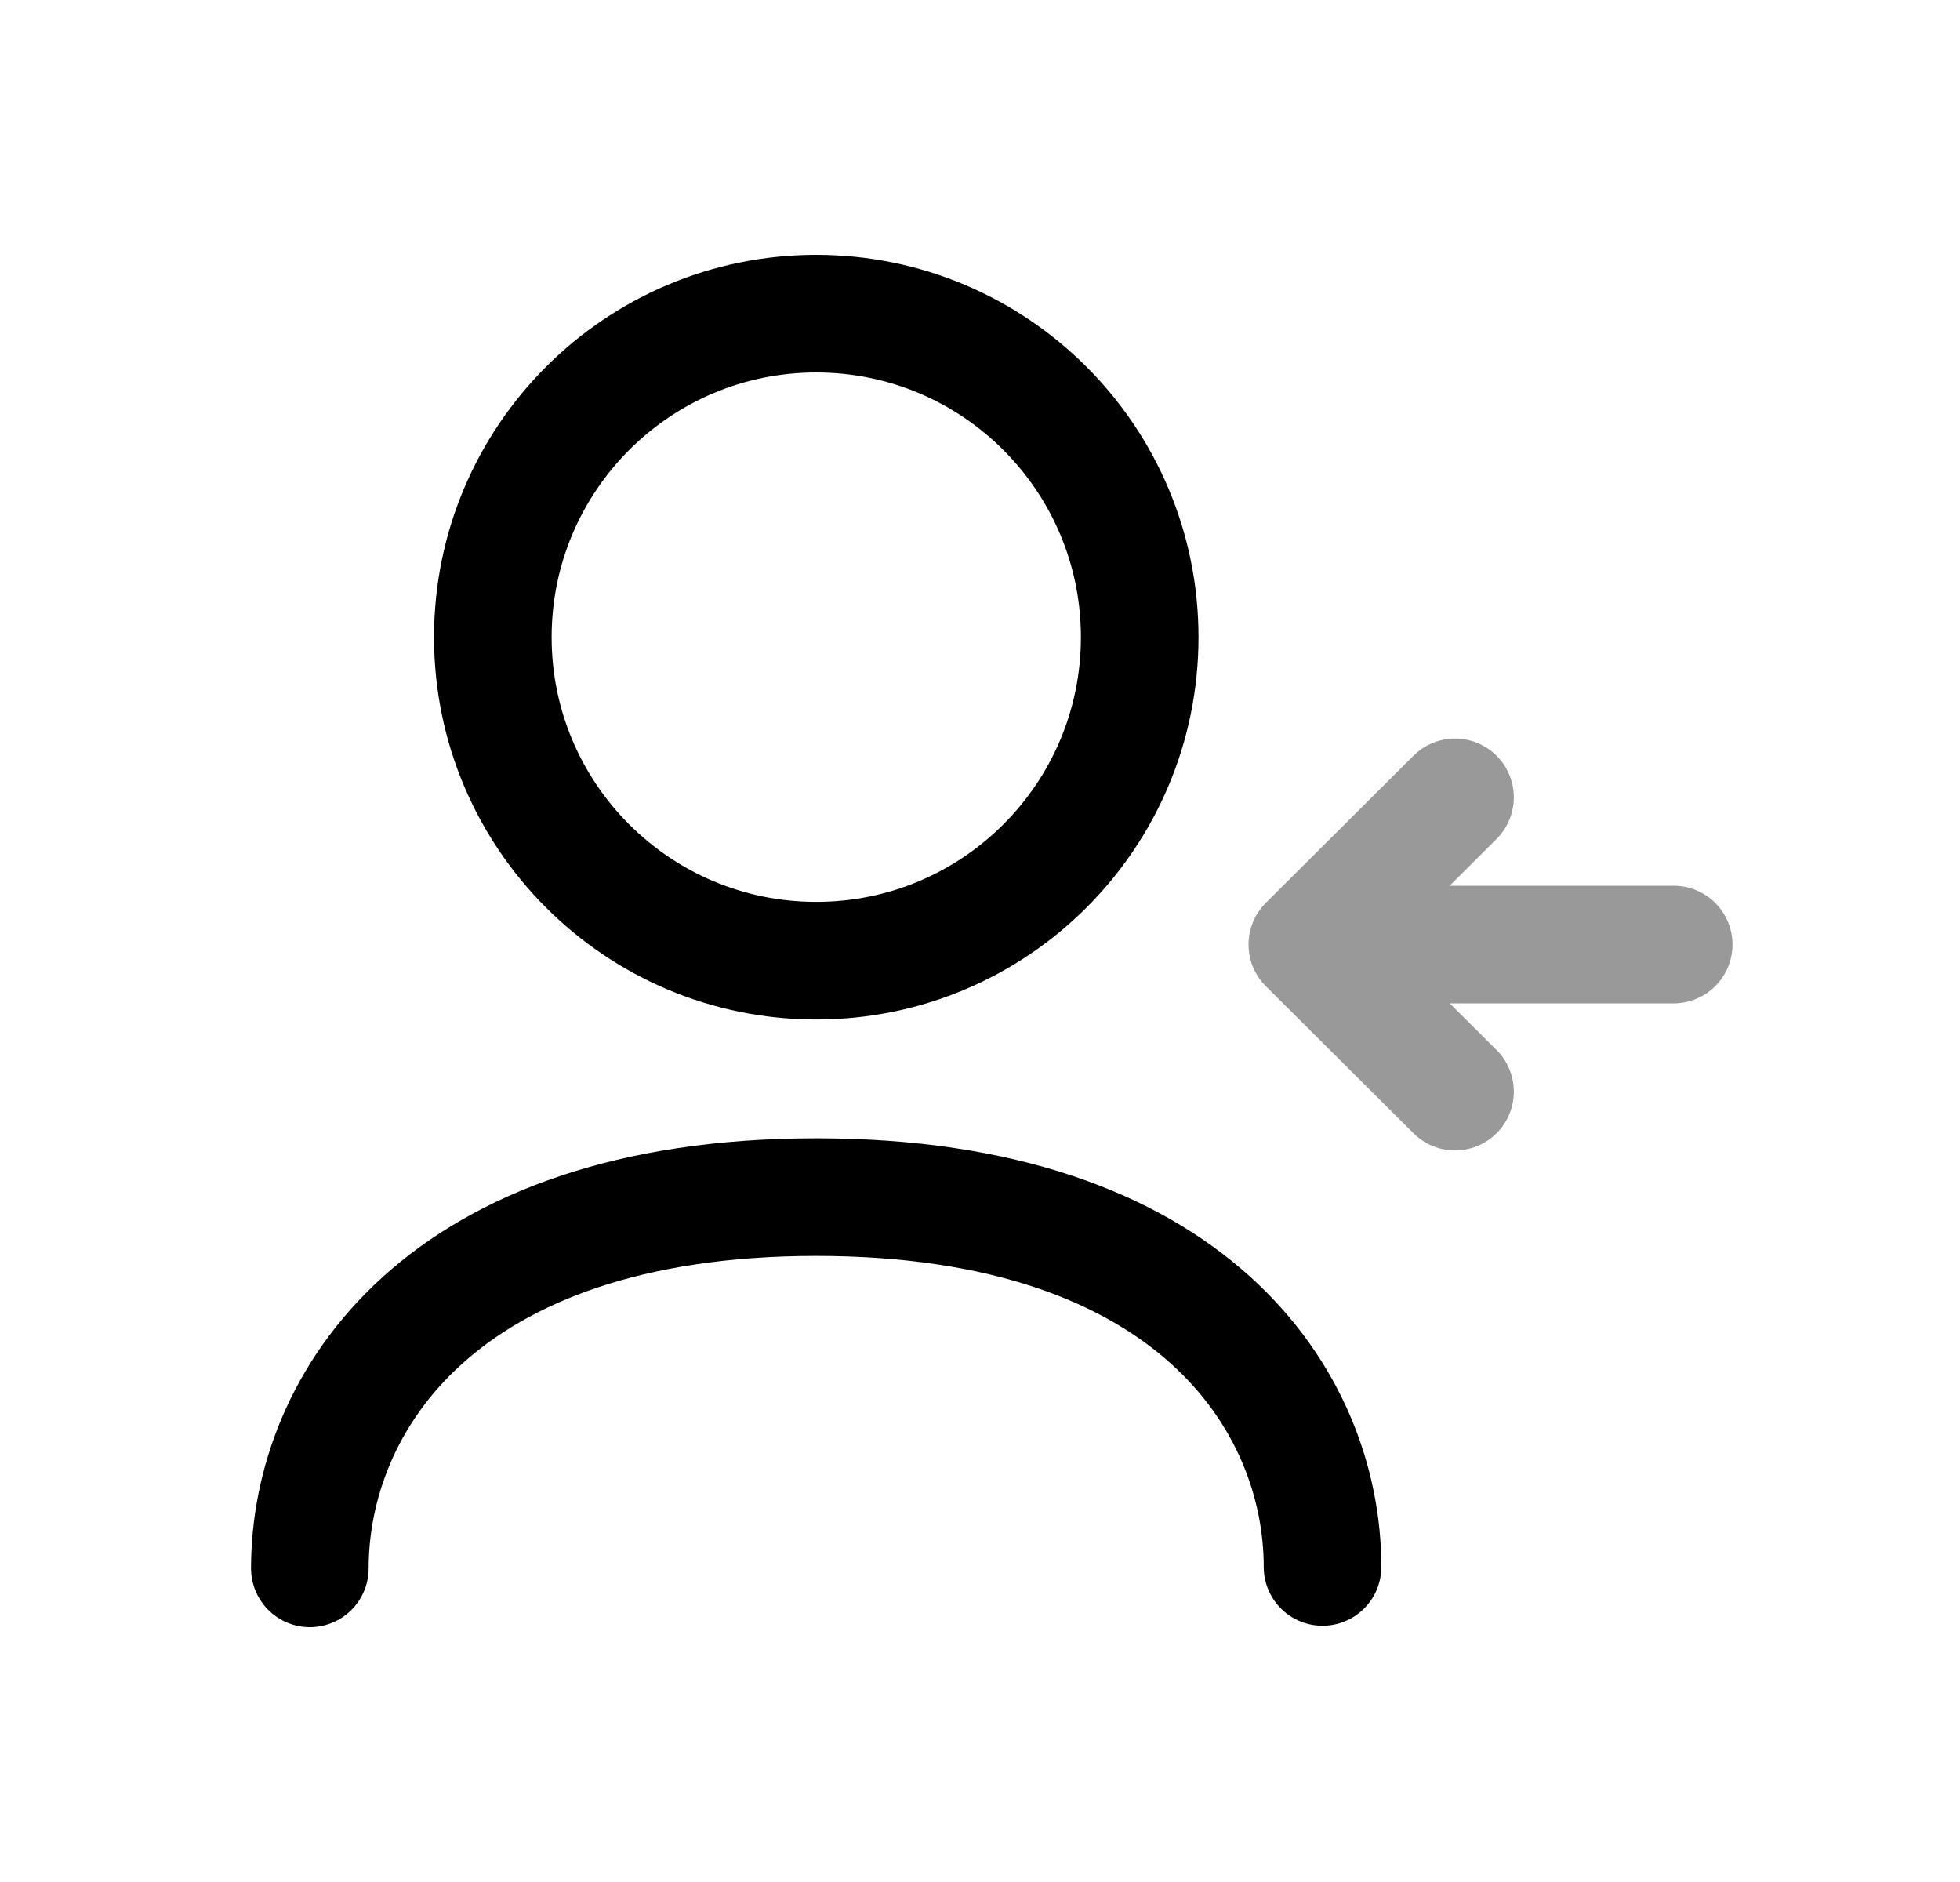 <svg width="25" height="24" viewBox="0 0 25 24" fill="none" xmlns="http://www.w3.org/2000/svg">
<path d="M3.952 20C3.952 17.891 5.616 15.266 10.411 15.266C15.205 15.266 16.869 17.872 16.869 19.982" stroke="black" stroke-width="1.5" stroke-linecap="round" stroke-linejoin="round"/>
<path opacity="0.4" d="M16.675 12.045H21.348M16.675 12.045L18.559 10.168M16.675 12.045L18.559 13.921" stroke="black" stroke-width="1.5" stroke-linecap="round" stroke-linejoin="round"/>
<path fill-rule="evenodd" clip-rule="evenodd" d="M14.537 8.126C14.537 10.404 12.69 12.251 10.411 12.251C8.133 12.251 6.286 10.404 6.286 8.126C6.286 5.848 8.133 4 10.411 4C12.69 4 14.537 5.848 14.537 8.126Z" stroke="black" stroke-width="1.5" stroke-linecap="round" stroke-linejoin="round"/>
</svg>